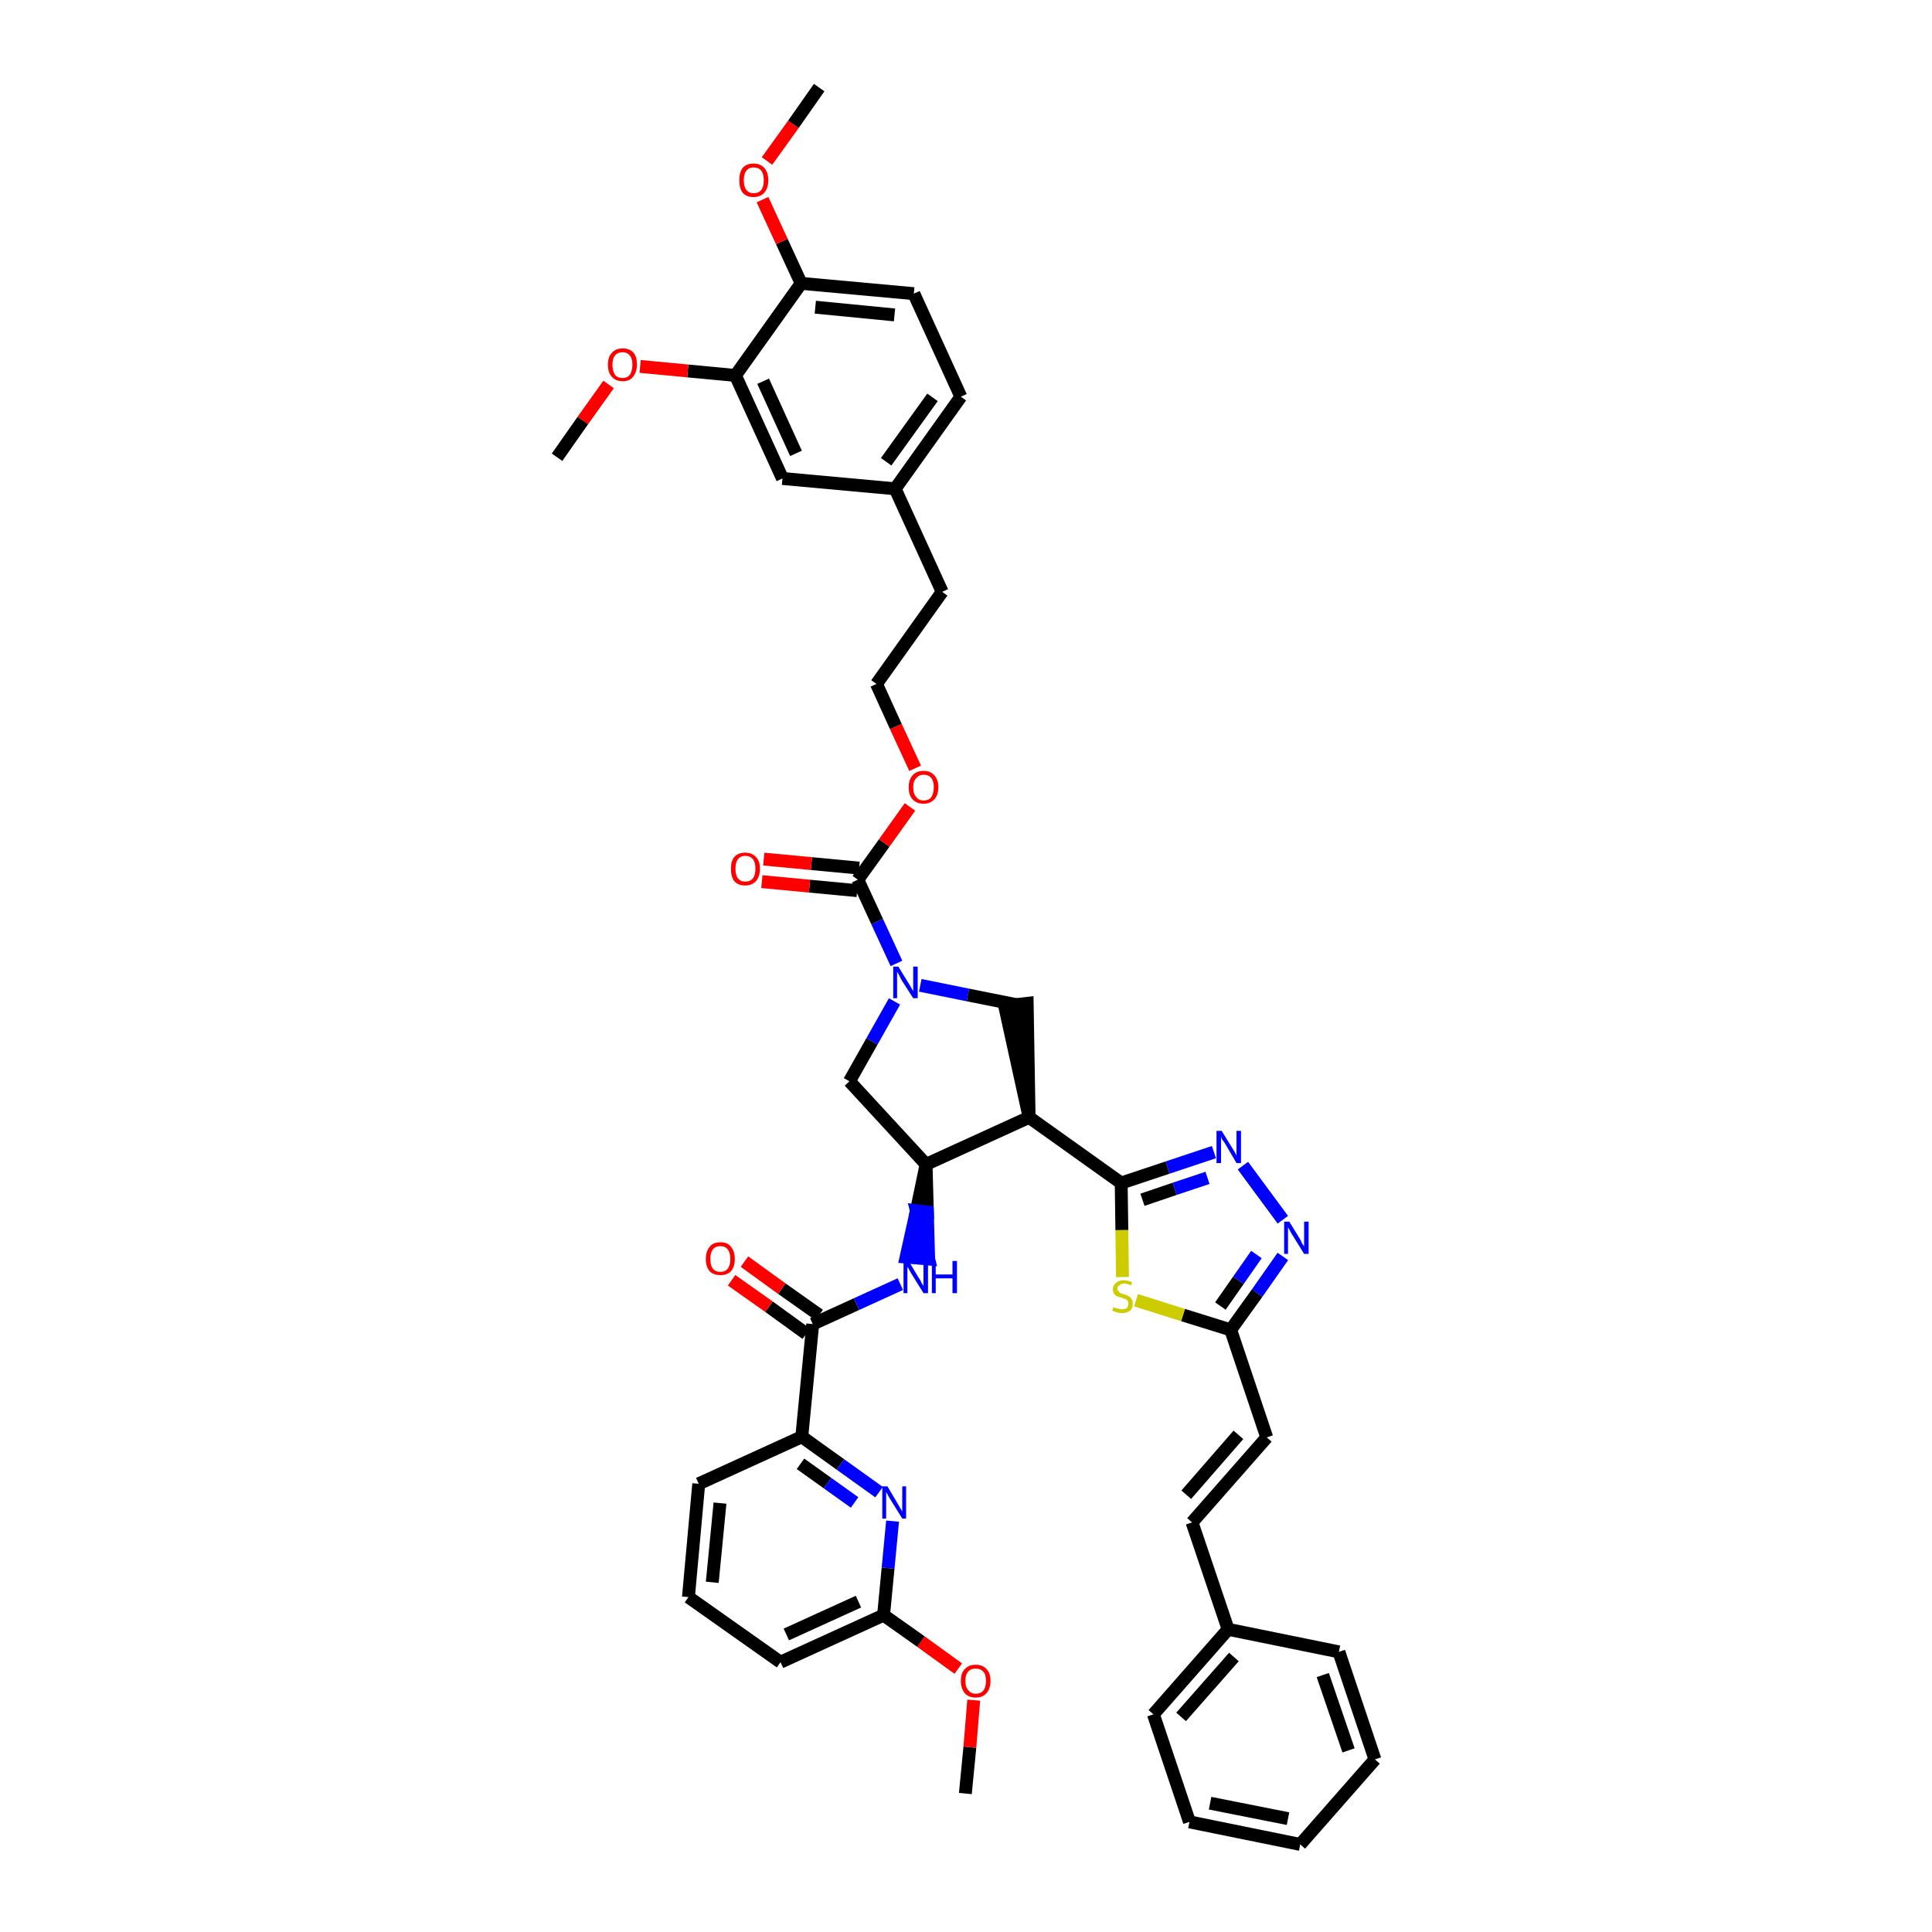 <?xml version='1.0' encoding='iso-8859-1'?>
<svg version='1.1' baseProfile='full'
              xmlns='http://www.w3.org/2000/svg'
                      xmlns:rdkit='http://www.rdkit.org/xml'
                      xmlns:xlink='http://www.w3.org/1999/xlink'
                  xml:space='preserve'
width='300px' height='300px' viewBox='0 0 300 300'>
<!-- END OF HEADER -->
<path class='bond-0 atom-0 atom-1' d='M 149.9,278.5 L 150.6,271.3' style='fill:none;fill-rule:evenodd;stroke:#000000;stroke-width:2.0px;stroke-linecap:butt;stroke-linejoin:miter;stroke-opacity:1' />
<path class='bond-0 atom-0 atom-1' d='M 150.6,271.3 L 151.2,264.0' style='fill:none;fill-rule:evenodd;stroke:#FF0000;stroke-width:2.0px;stroke-linecap:butt;stroke-linejoin:miter;stroke-opacity:1' />
<path class='bond-1 atom-1 atom-2' d='M 148.8,259.1 L 143.0,254.9' style='fill:none;fill-rule:evenodd;stroke:#FF0000;stroke-width:2.0px;stroke-linecap:butt;stroke-linejoin:miter;stroke-opacity:1' />
<path class='bond-1 atom-1 atom-2' d='M 143.0,254.9 L 137.2,250.8' style='fill:none;fill-rule:evenodd;stroke:#000000;stroke-width:2.0px;stroke-linecap:butt;stroke-linejoin:miter;stroke-opacity:1' />
<path class='bond-2 atom-2 atom-3' d='M 137.2,250.8 L 121.2,258.1' style='fill:none;fill-rule:evenodd;stroke:#000000;stroke-width:2.0px;stroke-linecap:butt;stroke-linejoin:miter;stroke-opacity:1' />
<path class='bond-2 atom-2 atom-3' d='M 133.3,248.7 L 122.1,253.8' style='fill:none;fill-rule:evenodd;stroke:#000000;stroke-width:2.0px;stroke-linecap:butt;stroke-linejoin:miter;stroke-opacity:1' />
<path class='bond-43 atom-43 atom-2' d='M 138.6,236.2 L 137.9,243.5' style='fill:none;fill-rule:evenodd;stroke:#0000FF;stroke-width:2.0px;stroke-linecap:butt;stroke-linejoin:miter;stroke-opacity:1' />
<path class='bond-43 atom-43 atom-2' d='M 137.9,243.5 L 137.2,250.8' style='fill:none;fill-rule:evenodd;stroke:#000000;stroke-width:2.0px;stroke-linecap:butt;stroke-linejoin:miter;stroke-opacity:1' />
<path class='bond-3 atom-3 atom-4' d='M 121.2,258.1 L 106.9,248.0' style='fill:none;fill-rule:evenodd;stroke:#000000;stroke-width:2.0px;stroke-linecap:butt;stroke-linejoin:miter;stroke-opacity:1' />
<path class='bond-4 atom-4 atom-5' d='M 106.9,248.0 L 108.5,230.4' style='fill:none;fill-rule:evenodd;stroke:#000000;stroke-width:2.0px;stroke-linecap:butt;stroke-linejoin:miter;stroke-opacity:1' />
<path class='bond-4 atom-4 atom-5' d='M 110.6,245.7 L 111.8,233.4' style='fill:none;fill-rule:evenodd;stroke:#000000;stroke-width:2.0px;stroke-linecap:butt;stroke-linejoin:miter;stroke-opacity:1' />
<path class='bond-5 atom-5 atom-6' d='M 108.5,230.4 L 124.5,223.1' style='fill:none;fill-rule:evenodd;stroke:#000000;stroke-width:2.0px;stroke-linecap:butt;stroke-linejoin:miter;stroke-opacity:1' />
<path class='bond-6 atom-6 atom-7' d='M 124.5,223.1 L 126.2,205.6' style='fill:none;fill-rule:evenodd;stroke:#000000;stroke-width:2.0px;stroke-linecap:butt;stroke-linejoin:miter;stroke-opacity:1' />
<path class='bond-42 atom-6 atom-43' d='M 124.5,223.1 L 130.5,227.4' style='fill:none;fill-rule:evenodd;stroke:#000000;stroke-width:2.0px;stroke-linecap:butt;stroke-linejoin:miter;stroke-opacity:1' />
<path class='bond-42 atom-6 atom-43' d='M 130.5,227.4 L 136.5,231.7' style='fill:none;fill-rule:evenodd;stroke:#0000FF;stroke-width:2.0px;stroke-linecap:butt;stroke-linejoin:miter;stroke-opacity:1' />
<path class='bond-42 atom-6 atom-43' d='M 124.3,227.3 L 128.5,230.3' style='fill:none;fill-rule:evenodd;stroke:#000000;stroke-width:2.0px;stroke-linecap:butt;stroke-linejoin:miter;stroke-opacity:1' />
<path class='bond-42 atom-6 atom-43' d='M 128.5,230.3 L 132.7,233.3' style='fill:none;fill-rule:evenodd;stroke:#0000FF;stroke-width:2.0px;stroke-linecap:butt;stroke-linejoin:miter;stroke-opacity:1' />
<path class='bond-7 atom-7 atom-8' d='M 127.2,204.2 L 121.4,200.1' style='fill:none;fill-rule:evenodd;stroke:#000000;stroke-width:2.0px;stroke-linecap:butt;stroke-linejoin:miter;stroke-opacity:1' />
<path class='bond-7 atom-7 atom-8' d='M 121.4,200.1 L 115.6,195.9' style='fill:none;fill-rule:evenodd;stroke:#FF0000;stroke-width:2.0px;stroke-linecap:butt;stroke-linejoin:miter;stroke-opacity:1' />
<path class='bond-7 atom-7 atom-8' d='M 125.2,207.1 L 119.4,202.9' style='fill:none;fill-rule:evenodd;stroke:#000000;stroke-width:2.0px;stroke-linecap:butt;stroke-linejoin:miter;stroke-opacity:1' />
<path class='bond-7 atom-7 atom-8' d='M 119.4,202.9 L 113.6,198.8' style='fill:none;fill-rule:evenodd;stroke:#FF0000;stroke-width:2.0px;stroke-linecap:butt;stroke-linejoin:miter;stroke-opacity:1' />
<path class='bond-8 atom-7 atom-9' d='M 126.2,205.6 L 133.0,202.5' style='fill:none;fill-rule:evenodd;stroke:#000000;stroke-width:2.0px;stroke-linecap:butt;stroke-linejoin:miter;stroke-opacity:1' />
<path class='bond-8 atom-7 atom-9' d='M 133.0,202.5 L 139.8,199.4' style='fill:none;fill-rule:evenodd;stroke:#0000FF;stroke-width:2.0px;stroke-linecap:butt;stroke-linejoin:miter;stroke-opacity:1' />
<path class='bond-9 atom-10 atom-9' d='M 143.8,180.8 L 142.3,188.0 L 144.0,188.2 Z' style='fill:#000000;fill-rule:evenodd;fill-opacity:1;stroke:#000000;stroke-width:2.0px;stroke-linecap:butt;stroke-linejoin:miter;stroke-opacity:1;' />
<path class='bond-9 atom-10 atom-9' d='M 142.3,188.0 L 144.2,195.5 L 140.7,195.2 Z' style='fill:#0000FF;fill-rule:evenodd;fill-opacity:1;stroke:#0000FF;stroke-width:2.0px;stroke-linecap:butt;stroke-linejoin:miter;stroke-opacity:1;' />
<path class='bond-9 atom-10 atom-9' d='M 142.3,188.0 L 144.0,188.2 L 144.2,195.5 Z' style='fill:#0000FF;fill-rule:evenodd;fill-opacity:1;stroke:#0000FF;stroke-width:2.0px;stroke-linecap:butt;stroke-linejoin:miter;stroke-opacity:1;' />
<path class='bond-10 atom-10 atom-11' d='M 143.8,180.8 L 131.9,167.9' style='fill:none;fill-rule:evenodd;stroke:#000000;stroke-width:2.0px;stroke-linecap:butt;stroke-linejoin:miter;stroke-opacity:1' />
<path class='bond-44 atom-29 atom-10' d='M 159.8,173.5 L 143.8,180.8' style='fill:none;fill-rule:evenodd;stroke:#000000;stroke-width:2.0px;stroke-linecap:butt;stroke-linejoin:miter;stroke-opacity:1' />
<path class='bond-11 atom-11 atom-12' d='M 131.9,167.9 L 135.4,161.7' style='fill:none;fill-rule:evenodd;stroke:#000000;stroke-width:2.0px;stroke-linecap:butt;stroke-linejoin:miter;stroke-opacity:1' />
<path class='bond-11 atom-11 atom-12' d='M 135.4,161.7 L 138.9,155.5' style='fill:none;fill-rule:evenodd;stroke:#0000FF;stroke-width:2.0px;stroke-linecap:butt;stroke-linejoin:miter;stroke-opacity:1' />
<path class='bond-12 atom-12 atom-13' d='M 139.2,149.6 L 136.2,143.1' style='fill:none;fill-rule:evenodd;stroke:#0000FF;stroke-width:2.0px;stroke-linecap:butt;stroke-linejoin:miter;stroke-opacity:1' />
<path class='bond-12 atom-12 atom-13' d='M 136.2,143.1 L 133.2,136.6' style='fill:none;fill-rule:evenodd;stroke:#000000;stroke-width:2.0px;stroke-linecap:butt;stroke-linejoin:miter;stroke-opacity:1' />
<path class='bond-27 atom-12 atom-28' d='M 142.9,153.0 L 150.3,154.5' style='fill:none;fill-rule:evenodd;stroke:#0000FF;stroke-width:2.0px;stroke-linecap:butt;stroke-linejoin:miter;stroke-opacity:1' />
<path class='bond-27 atom-12 atom-28' d='M 150.3,154.5 L 157.8,156.0' style='fill:none;fill-rule:evenodd;stroke:#000000;stroke-width:2.0px;stroke-linecap:butt;stroke-linejoin:miter;stroke-opacity:1' />
<path class='bond-13 atom-13 atom-14' d='M 133.4,134.8 L 126.0,134.1' style='fill:none;fill-rule:evenodd;stroke:#000000;stroke-width:2.0px;stroke-linecap:butt;stroke-linejoin:miter;stroke-opacity:1' />
<path class='bond-13 atom-13 atom-14' d='M 126.0,134.1 L 118.6,133.4' style='fill:none;fill-rule:evenodd;stroke:#FF0000;stroke-width:2.0px;stroke-linecap:butt;stroke-linejoin:miter;stroke-opacity:1' />
<path class='bond-13 atom-13 atom-14' d='M 133.1,138.3 L 125.7,137.6' style='fill:none;fill-rule:evenodd;stroke:#000000;stroke-width:2.0px;stroke-linecap:butt;stroke-linejoin:miter;stroke-opacity:1' />
<path class='bond-13 atom-13 atom-14' d='M 125.7,137.6 L 118.3,136.9' style='fill:none;fill-rule:evenodd;stroke:#FF0000;stroke-width:2.0px;stroke-linecap:butt;stroke-linejoin:miter;stroke-opacity:1' />
<path class='bond-14 atom-13 atom-15' d='M 133.2,136.6 L 137.3,130.9' style='fill:none;fill-rule:evenodd;stroke:#000000;stroke-width:2.0px;stroke-linecap:butt;stroke-linejoin:miter;stroke-opacity:1' />
<path class='bond-14 atom-13 atom-15' d='M 137.3,130.9 L 141.3,125.3' style='fill:none;fill-rule:evenodd;stroke:#FF0000;stroke-width:2.0px;stroke-linecap:butt;stroke-linejoin:miter;stroke-opacity:1' />
<path class='bond-15 atom-15 atom-16' d='M 142.1,119.3 L 139.1,112.8' style='fill:none;fill-rule:evenodd;stroke:#FF0000;stroke-width:2.0px;stroke-linecap:butt;stroke-linejoin:miter;stroke-opacity:1' />
<path class='bond-15 atom-15 atom-16' d='M 139.1,112.8 L 136.1,106.2' style='fill:none;fill-rule:evenodd;stroke:#000000;stroke-width:2.0px;stroke-linecap:butt;stroke-linejoin:miter;stroke-opacity:1' />
<path class='bond-16 atom-16 atom-17' d='M 136.1,106.2 L 146.3,91.9' style='fill:none;fill-rule:evenodd;stroke:#000000;stroke-width:2.0px;stroke-linecap:butt;stroke-linejoin:miter;stroke-opacity:1' />
<path class='bond-17 atom-17 atom-18' d='M 146.3,91.9 L 139.0,75.9' style='fill:none;fill-rule:evenodd;stroke:#000000;stroke-width:2.0px;stroke-linecap:butt;stroke-linejoin:miter;stroke-opacity:1' />
<path class='bond-18 atom-18 atom-19' d='M 139.0,75.9 L 149.2,61.6' style='fill:none;fill-rule:evenodd;stroke:#000000;stroke-width:2.0px;stroke-linecap:butt;stroke-linejoin:miter;stroke-opacity:1' />
<path class='bond-18 atom-18 atom-19' d='M 137.6,71.7 L 144.8,61.7' style='fill:none;fill-rule:evenodd;stroke:#000000;stroke-width:2.0px;stroke-linecap:butt;stroke-linejoin:miter;stroke-opacity:1' />
<path class='bond-46 atom-27 atom-18' d='M 121.5,74.3 L 139.0,75.9' style='fill:none;fill-rule:evenodd;stroke:#000000;stroke-width:2.0px;stroke-linecap:butt;stroke-linejoin:miter;stroke-opacity:1' />
<path class='bond-19 atom-19 atom-20' d='M 149.2,61.6 L 141.9,45.6' style='fill:none;fill-rule:evenodd;stroke:#000000;stroke-width:2.0px;stroke-linecap:butt;stroke-linejoin:miter;stroke-opacity:1' />
<path class='bond-20 atom-20 atom-21' d='M 141.9,45.6 L 124.4,44.0' style='fill:none;fill-rule:evenodd;stroke:#000000;stroke-width:2.0px;stroke-linecap:butt;stroke-linejoin:miter;stroke-opacity:1' />
<path class='bond-20 atom-20 atom-21' d='M 138.9,48.9 L 126.6,47.7' style='fill:none;fill-rule:evenodd;stroke:#000000;stroke-width:2.0px;stroke-linecap:butt;stroke-linejoin:miter;stroke-opacity:1' />
<path class='bond-21 atom-21 atom-22' d='M 124.4,44.0 L 121.4,37.5' style='fill:none;fill-rule:evenodd;stroke:#000000;stroke-width:2.0px;stroke-linecap:butt;stroke-linejoin:miter;stroke-opacity:1' />
<path class='bond-21 atom-21 atom-22' d='M 121.4,37.5 L 118.4,31.0' style='fill:none;fill-rule:evenodd;stroke:#FF0000;stroke-width:2.0px;stroke-linecap:butt;stroke-linejoin:miter;stroke-opacity:1' />
<path class='bond-23 atom-21 atom-24' d='M 124.4,44.0 L 114.2,58.3' style='fill:none;fill-rule:evenodd;stroke:#000000;stroke-width:2.0px;stroke-linecap:butt;stroke-linejoin:miter;stroke-opacity:1' />
<path class='bond-22 atom-22 atom-23' d='M 119.1,25.0 L 123.2,19.3' style='fill:none;fill-rule:evenodd;stroke:#FF0000;stroke-width:2.0px;stroke-linecap:butt;stroke-linejoin:miter;stroke-opacity:1' />
<path class='bond-22 atom-22 atom-23' d='M 123.2,19.3 L 127.2,13.6' style='fill:none;fill-rule:evenodd;stroke:#000000;stroke-width:2.0px;stroke-linecap:butt;stroke-linejoin:miter;stroke-opacity:1' />
<path class='bond-24 atom-24 atom-25' d='M 114.2,58.3 L 106.8,57.6' style='fill:none;fill-rule:evenodd;stroke:#000000;stroke-width:2.0px;stroke-linecap:butt;stroke-linejoin:miter;stroke-opacity:1' />
<path class='bond-24 atom-24 atom-25' d='M 106.8,57.6 L 99.4,56.9' style='fill:none;fill-rule:evenodd;stroke:#FF0000;stroke-width:2.0px;stroke-linecap:butt;stroke-linejoin:miter;stroke-opacity:1' />
<path class='bond-26 atom-24 atom-27' d='M 114.2,58.3 L 121.5,74.3' style='fill:none;fill-rule:evenodd;stroke:#000000;stroke-width:2.0px;stroke-linecap:butt;stroke-linejoin:miter;stroke-opacity:1' />
<path class='bond-26 atom-24 atom-27' d='M 118.5,59.2 L 123.6,70.4' style='fill:none;fill-rule:evenodd;stroke:#000000;stroke-width:2.0px;stroke-linecap:butt;stroke-linejoin:miter;stroke-opacity:1' />
<path class='bond-25 atom-25 atom-26' d='M 94.5,59.7 L 90.5,65.3' style='fill:none;fill-rule:evenodd;stroke:#FF0000;stroke-width:2.0px;stroke-linecap:butt;stroke-linejoin:miter;stroke-opacity:1' />
<path class='bond-25 atom-25 atom-26' d='M 90.5,65.3 L 86.5,71.0' style='fill:none;fill-rule:evenodd;stroke:#000000;stroke-width:2.0px;stroke-linecap:butt;stroke-linejoin:miter;stroke-opacity:1' />
<path class='bond-28 atom-29 atom-28' d='M 159.8,173.5 L 159.5,155.8 L 156.0,156.2 Z' style='fill:#000000;fill-rule:evenodd;fill-opacity:1;stroke:#000000;stroke-width:2.0px;stroke-linecap:butt;stroke-linejoin:miter;stroke-opacity:1;' />
<path class='bond-29 atom-29 atom-30' d='M 159.8,173.5 L 174.1,183.7' style='fill:none;fill-rule:evenodd;stroke:#000000;stroke-width:2.0px;stroke-linecap:butt;stroke-linejoin:miter;stroke-opacity:1' />
<path class='bond-30 atom-30 atom-31' d='M 174.1,183.7 L 181.3,181.3' style='fill:none;fill-rule:evenodd;stroke:#000000;stroke-width:2.0px;stroke-linecap:butt;stroke-linejoin:miter;stroke-opacity:1' />
<path class='bond-30 atom-30 atom-31' d='M 181.3,181.3 L 188.5,178.9' style='fill:none;fill-rule:evenodd;stroke:#0000FF;stroke-width:2.0px;stroke-linecap:butt;stroke-linejoin:miter;stroke-opacity:1' />
<path class='bond-30 atom-30 atom-31' d='M 177.4,186.3 L 182.4,184.6' style='fill:none;fill-rule:evenodd;stroke:#000000;stroke-width:2.0px;stroke-linecap:butt;stroke-linejoin:miter;stroke-opacity:1' />
<path class='bond-30 atom-30 atom-31' d='M 182.4,184.6 L 187.5,182.9' style='fill:none;fill-rule:evenodd;stroke:#0000FF;stroke-width:2.0px;stroke-linecap:butt;stroke-linejoin:miter;stroke-opacity:1' />
<path class='bond-45 atom-42 atom-30' d='M 174.3,198.3 L 174.2,191.0' style='fill:none;fill-rule:evenodd;stroke:#CCCC00;stroke-width:2.0px;stroke-linecap:butt;stroke-linejoin:miter;stroke-opacity:1' />
<path class='bond-45 atom-42 atom-30' d='M 174.2,191.0 L 174.1,183.7' style='fill:none;fill-rule:evenodd;stroke:#000000;stroke-width:2.0px;stroke-linecap:butt;stroke-linejoin:miter;stroke-opacity:1' />
<path class='bond-31 atom-31 atom-32' d='M 193.0,181.0 L 199.2,189.4' style='fill:none;fill-rule:evenodd;stroke:#0000FF;stroke-width:2.0px;stroke-linecap:butt;stroke-linejoin:miter;stroke-opacity:1' />
<path class='bond-32 atom-32 atom-33' d='M 199.2,195.1 L 195.2,200.8' style='fill:none;fill-rule:evenodd;stroke:#0000FF;stroke-width:2.0px;stroke-linecap:butt;stroke-linejoin:miter;stroke-opacity:1' />
<path class='bond-32 atom-32 atom-33' d='M 195.2,200.8 L 191.1,206.5' style='fill:none;fill-rule:evenodd;stroke:#000000;stroke-width:2.0px;stroke-linecap:butt;stroke-linejoin:miter;stroke-opacity:1' />
<path class='bond-32 atom-32 atom-33' d='M 195.1,194.8 L 192.3,198.8' style='fill:none;fill-rule:evenodd;stroke:#0000FF;stroke-width:2.0px;stroke-linecap:butt;stroke-linejoin:miter;stroke-opacity:1' />
<path class='bond-32 atom-32 atom-33' d='M 192.3,198.8 L 189.5,202.8' style='fill:none;fill-rule:evenodd;stroke:#000000;stroke-width:2.0px;stroke-linecap:butt;stroke-linejoin:miter;stroke-opacity:1' />
<path class='bond-33 atom-33 atom-34' d='M 191.1,206.5 L 196.7,223.2' style='fill:none;fill-rule:evenodd;stroke:#000000;stroke-width:2.0px;stroke-linecap:butt;stroke-linejoin:miter;stroke-opacity:1' />
<path class='bond-41 atom-33 atom-42' d='M 191.1,206.5 L 183.7,204.2' style='fill:none;fill-rule:evenodd;stroke:#000000;stroke-width:2.0px;stroke-linecap:butt;stroke-linejoin:miter;stroke-opacity:1' />
<path class='bond-41 atom-33 atom-42' d='M 183.7,204.2 L 176.4,201.9' style='fill:none;fill-rule:evenodd;stroke:#CCCC00;stroke-width:2.0px;stroke-linecap:butt;stroke-linejoin:miter;stroke-opacity:1' />
<path class='bond-34 atom-34 atom-35' d='M 196.7,223.2 L 185.1,236.4' style='fill:none;fill-rule:evenodd;stroke:#000000;stroke-width:2.0px;stroke-linecap:butt;stroke-linejoin:miter;stroke-opacity:1' />
<path class='bond-34 atom-34 atom-35' d='M 192.3,222.8 L 184.2,232.1' style='fill:none;fill-rule:evenodd;stroke:#000000;stroke-width:2.0px;stroke-linecap:butt;stroke-linejoin:miter;stroke-opacity:1' />
<path class='bond-35 atom-35 atom-36' d='M 185.1,236.4 L 190.7,253.0' style='fill:none;fill-rule:evenodd;stroke:#000000;stroke-width:2.0px;stroke-linecap:butt;stroke-linejoin:miter;stroke-opacity:1' />
<path class='bond-36 atom-36 atom-37' d='M 190.7,253.0 L 179.1,266.2' style='fill:none;fill-rule:evenodd;stroke:#000000;stroke-width:2.0px;stroke-linecap:butt;stroke-linejoin:miter;stroke-opacity:1' />
<path class='bond-36 atom-36 atom-37' d='M 191.6,257.3 L 183.4,266.6' style='fill:none;fill-rule:evenodd;stroke:#000000;stroke-width:2.0px;stroke-linecap:butt;stroke-linejoin:miter;stroke-opacity:1' />
<path class='bond-47 atom-41 atom-36' d='M 207.9,256.5 L 190.7,253.0' style='fill:none;fill-rule:evenodd;stroke:#000000;stroke-width:2.0px;stroke-linecap:butt;stroke-linejoin:miter;stroke-opacity:1' />
<path class='bond-37 atom-37 atom-38' d='M 179.1,266.2 L 184.7,282.9' style='fill:none;fill-rule:evenodd;stroke:#000000;stroke-width:2.0px;stroke-linecap:butt;stroke-linejoin:miter;stroke-opacity:1' />
<path class='bond-38 atom-38 atom-39' d='M 184.7,282.9 L 201.9,286.4' style='fill:none;fill-rule:evenodd;stroke:#000000;stroke-width:2.0px;stroke-linecap:butt;stroke-linejoin:miter;stroke-opacity:1' />
<path class='bond-38 atom-38 atom-39' d='M 187.9,280.0 L 200.0,282.4' style='fill:none;fill-rule:evenodd;stroke:#000000;stroke-width:2.0px;stroke-linecap:butt;stroke-linejoin:miter;stroke-opacity:1' />
<path class='bond-39 atom-39 atom-40' d='M 201.9,286.4 L 213.5,273.2' style='fill:none;fill-rule:evenodd;stroke:#000000;stroke-width:2.0px;stroke-linecap:butt;stroke-linejoin:miter;stroke-opacity:1' />
<path class='bond-40 atom-40 atom-41' d='M 213.5,273.2 L 207.9,256.5' style='fill:none;fill-rule:evenodd;stroke:#000000;stroke-width:2.0px;stroke-linecap:butt;stroke-linejoin:miter;stroke-opacity:1' />
<path class='bond-40 atom-40 atom-41' d='M 209.4,271.8 L 205.4,260.1' style='fill:none;fill-rule:evenodd;stroke:#000000;stroke-width:2.0px;stroke-linecap:butt;stroke-linejoin:miter;stroke-opacity:1' />
<path  class='atom-1' d='M 149.2 261.0
Q 149.2 259.8, 149.8 259.2
Q 150.4 258.5, 151.5 258.5
Q 152.6 258.5, 153.2 259.2
Q 153.8 259.8, 153.8 261.0
Q 153.8 262.2, 153.2 262.9
Q 152.6 263.6, 151.5 263.6
Q 150.4 263.6, 149.8 262.9
Q 149.2 262.2, 149.2 261.0
M 151.5 263.0
Q 152.3 263.0, 152.7 262.5
Q 153.1 262.0, 153.1 261.0
Q 153.1 260.0, 152.7 259.6
Q 152.3 259.1, 151.5 259.1
Q 150.8 259.1, 150.4 259.5
Q 149.9 260.0, 149.9 261.0
Q 149.9 262.0, 150.4 262.5
Q 150.8 263.0, 151.5 263.0
' fill='#FF0000'/>
<path  class='atom-8' d='M 109.6 195.5
Q 109.6 194.3, 110.2 193.6
Q 110.7 192.9, 111.9 192.9
Q 113.0 192.9, 113.5 193.6
Q 114.1 194.3, 114.1 195.5
Q 114.1 196.7, 113.5 197.4
Q 112.9 198.0, 111.9 198.0
Q 110.8 198.0, 110.2 197.4
Q 109.6 196.7, 109.6 195.5
M 111.9 197.5
Q 112.6 197.5, 113.0 197.0
Q 113.4 196.5, 113.4 195.5
Q 113.4 194.5, 113.0 194.0
Q 112.6 193.5, 111.9 193.5
Q 111.1 193.5, 110.7 194.0
Q 110.3 194.5, 110.3 195.5
Q 110.3 196.5, 110.7 197.0
Q 111.1 197.5, 111.9 197.5
' fill='#FF0000'/>
<path  class='atom-9' d='M 141.1 195.8
L 142.7 198.5
Q 142.9 198.7, 143.1 199.2
Q 143.4 199.7, 143.4 199.7
L 143.4 195.8
L 144.1 195.8
L 144.1 200.8
L 143.4 200.8
L 141.6 197.9
Q 141.4 197.6, 141.2 197.2
Q 141.0 196.8, 140.9 196.7
L 140.9 200.8
L 140.3 200.8
L 140.3 195.8
L 141.1 195.8
' fill='#0000FF'/>
<path  class='atom-9' d='M 144.7 195.8
L 145.3 195.8
L 145.3 197.9
L 147.9 197.9
L 147.9 195.8
L 148.6 195.8
L 148.6 200.8
L 147.9 200.8
L 147.9 198.5
L 145.3 198.5
L 145.3 200.8
L 144.7 200.8
L 144.7 195.8
' fill='#0000FF'/>
<path  class='atom-12' d='M 139.5 150.1
L 141.1 152.7
Q 141.3 153.0, 141.5 153.4
Q 141.8 153.9, 141.8 153.9
L 141.8 150.1
L 142.5 150.1
L 142.5 155.0
L 141.8 155.0
L 140.0 152.2
Q 139.8 151.8, 139.6 151.4
Q 139.4 151.0, 139.3 150.9
L 139.3 155.0
L 138.7 155.0
L 138.7 150.1
L 139.5 150.1
' fill='#0000FF'/>
<path  class='atom-14' d='M 113.5 134.9
Q 113.5 133.7, 114.0 133.1
Q 114.6 132.4, 115.7 132.4
Q 116.8 132.4, 117.4 133.1
Q 118.0 133.7, 118.0 134.9
Q 118.0 136.1, 117.4 136.8
Q 116.8 137.5, 115.7 137.5
Q 114.6 137.5, 114.0 136.8
Q 113.5 136.1, 113.5 134.9
M 115.7 136.9
Q 116.5 136.9, 116.9 136.4
Q 117.3 135.9, 117.3 134.9
Q 117.3 133.9, 116.9 133.4
Q 116.5 132.9, 115.7 132.9
Q 115.0 132.9, 114.6 133.4
Q 114.2 133.9, 114.2 134.9
Q 114.2 135.9, 114.6 136.4
Q 115.0 136.9, 115.7 136.9
' fill='#FF0000'/>
<path  class='atom-15' d='M 141.1 122.2
Q 141.1 121.1, 141.7 120.4
Q 142.3 119.7, 143.4 119.7
Q 144.5 119.7, 145.1 120.4
Q 145.7 121.1, 145.7 122.2
Q 145.7 123.5, 145.1 124.1
Q 144.5 124.8, 143.4 124.8
Q 142.3 124.8, 141.7 124.1
Q 141.1 123.5, 141.1 122.2
M 143.4 124.3
Q 144.2 124.3, 144.6 123.8
Q 145.0 123.2, 145.0 122.2
Q 145.0 121.3, 144.6 120.8
Q 144.2 120.3, 143.4 120.3
Q 142.7 120.3, 142.3 120.8
Q 141.8 121.3, 141.8 122.2
Q 141.8 123.3, 142.3 123.8
Q 142.7 124.3, 143.4 124.3
' fill='#FF0000'/>
<path  class='atom-22' d='M 114.8 28.0
Q 114.8 26.8, 115.3 26.1
Q 115.9 25.4, 117.0 25.4
Q 118.1 25.4, 118.7 26.1
Q 119.3 26.8, 119.3 28.0
Q 119.3 29.2, 118.7 29.9
Q 118.1 30.6, 117.0 30.6
Q 115.9 30.6, 115.3 29.9
Q 114.8 29.2, 114.8 28.0
M 117.0 30.0
Q 117.8 30.0, 118.2 29.5
Q 118.6 29.0, 118.6 28.0
Q 118.6 27.0, 118.2 26.5
Q 117.8 26.0, 117.0 26.0
Q 116.3 26.0, 115.9 26.5
Q 115.5 27.0, 115.5 28.0
Q 115.5 29.0, 115.9 29.5
Q 116.3 30.0, 117.0 30.0
' fill='#FF0000'/>
<path  class='atom-25' d='M 94.4 56.6
Q 94.4 55.4, 95.0 54.8
Q 95.6 54.1, 96.7 54.1
Q 97.8 54.1, 98.4 54.8
Q 98.9 55.4, 98.9 56.6
Q 98.9 57.8, 98.3 58.5
Q 97.8 59.2, 96.7 59.2
Q 95.6 59.2, 95.0 58.5
Q 94.4 57.9, 94.4 56.6
M 96.7 58.7
Q 97.4 58.7, 97.8 58.2
Q 98.2 57.6, 98.2 56.6
Q 98.2 55.7, 97.8 55.2
Q 97.4 54.7, 96.7 54.7
Q 95.9 54.7, 95.5 55.2
Q 95.1 55.7, 95.1 56.6
Q 95.1 57.6, 95.5 58.2
Q 95.9 58.7, 96.7 58.7
' fill='#FF0000'/>
<path  class='atom-31' d='M 189.7 175.6
L 191.3 178.2
Q 191.5 178.5, 191.8 179.0
Q 192.0 179.4, 192.0 179.5
L 192.0 175.6
L 192.7 175.6
L 192.7 180.6
L 192.0 180.6
L 190.3 177.7
Q 190.1 177.3, 189.8 177.0
Q 189.6 176.6, 189.6 176.4
L 189.6 180.6
L 188.9 180.6
L 188.9 175.6
L 189.7 175.6
' fill='#0000FF'/>
<path  class='atom-32' d='M 200.2 189.7
L 201.8 192.3
Q 202.0 192.6, 202.2 193.1
Q 202.5 193.5, 202.5 193.6
L 202.5 189.7
L 203.2 189.7
L 203.2 194.7
L 202.5 194.7
L 200.7 191.8
Q 200.5 191.5, 200.3 191.1
Q 200.1 190.7, 200.0 190.6
L 200.0 194.7
L 199.4 194.7
L 199.4 189.7
L 200.2 189.7
' fill='#0000FF'/>
<path  class='atom-42' d='M 172.9 203.0
Q 173.0 203.0, 173.2 203.1
Q 173.4 203.2, 173.7 203.2
Q 174.0 203.3, 174.2 203.3
Q 174.7 203.3, 175.0 203.1
Q 175.2 202.8, 175.2 202.4
Q 175.2 202.2, 175.1 202.0
Q 175.0 201.8, 174.7 201.7
Q 174.5 201.7, 174.2 201.5
Q 173.7 201.4, 173.5 201.3
Q 173.2 201.2, 173.0 200.9
Q 172.8 200.6, 172.8 200.2
Q 172.8 199.6, 173.3 199.2
Q 173.7 198.8, 174.5 198.8
Q 175.1 198.8, 175.8 199.1
L 175.6 199.6
Q 175.0 199.3, 174.6 199.3
Q 174.1 199.3, 173.8 199.6
Q 173.5 199.7, 173.5 200.1
Q 173.5 200.4, 173.7 200.5
Q 173.8 200.7, 174.0 200.8
Q 174.2 200.9, 174.6 201.0
Q 175.0 201.1, 175.3 201.3
Q 175.5 201.4, 175.7 201.7
Q 175.9 202.0, 175.9 202.4
Q 175.9 203.1, 175.5 203.5
Q 175.0 203.9, 174.2 203.9
Q 173.8 203.9, 173.5 203.8
Q 173.1 203.7, 172.7 203.5
L 172.9 203.0
' fill='#CCCC00'/>
<path  class='atom-43' d='M 137.8 230.8
L 139.4 233.5
Q 139.5 233.7, 139.8 234.2
Q 140.1 234.7, 140.1 234.7
L 140.1 230.8
L 140.7 230.8
L 140.7 235.8
L 140.1 235.8
L 138.3 232.9
Q 138.1 232.6, 137.9 232.2
Q 137.7 231.8, 137.6 231.7
L 137.6 235.8
L 137.0 235.8
L 137.0 230.8
L 137.8 230.8
' fill='#0000FF'/>
</svg>
